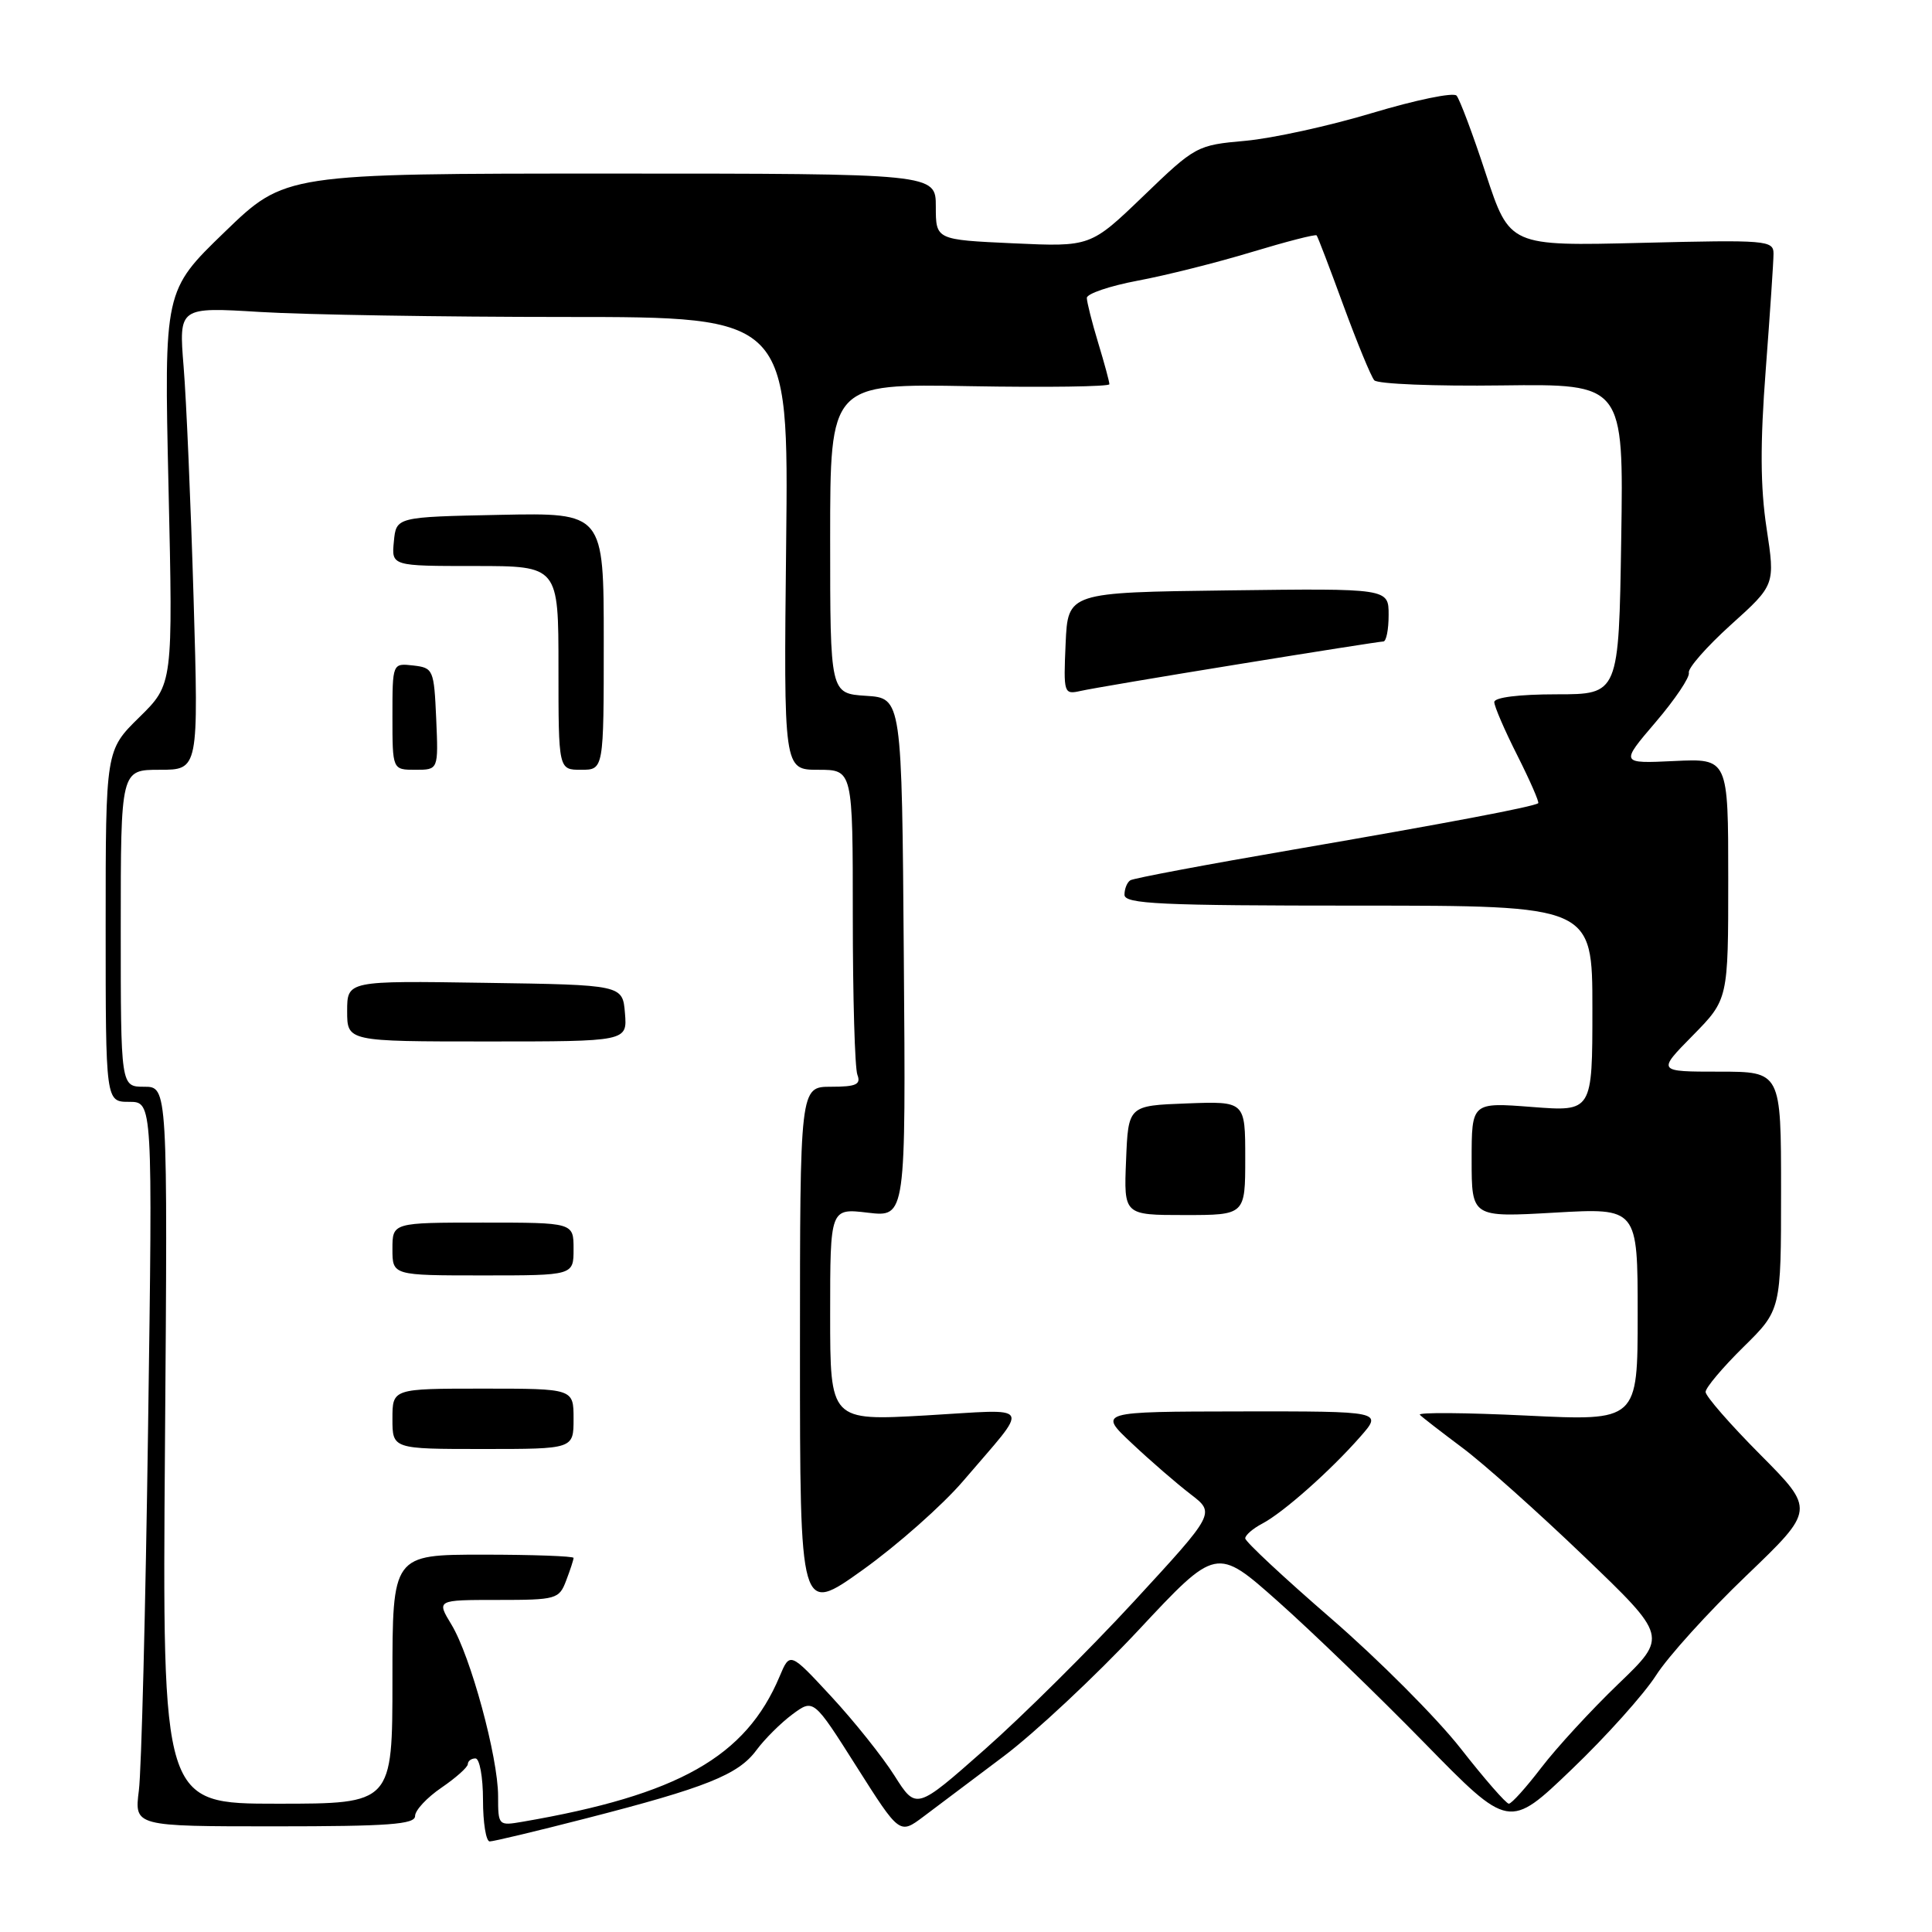 <?xml version="1.0" encoding="UTF-8" standalone="no"?>
<!DOCTYPE svg PUBLIC "-//W3C//DTD SVG 1.1//EN" "http://www.w3.org/Graphics/SVG/1.1/DTD/svg11.dtd" >
<svg xmlns="http://www.w3.org/2000/svg" xmlns:xlink="http://www.w3.org/1999/xlink" version="1.1" viewBox="0 0 256 256">
 <g >
 <path fill="currentColor"
d=" M 77.64 240.95 C 93.55 236.87 97.82 235.16 100.21 231.93 C 101.31 230.44 103.47 228.29 105.01 227.15 C 107.80 225.09 107.80 225.09 113.50 234.09 C 119.20 243.08 119.20 243.08 122.35 240.72 C 124.08 239.42 128.88 235.81 133.00 232.71 C 137.12 229.61 145.15 222.10 150.84 216.02 C 161.18 204.95 161.18 204.95 169.34 212.20 C 173.83 216.19 182.55 224.61 188.73 230.93 C 199.96 242.41 199.96 242.41 208.26 234.45 C 212.83 230.08 217.85 224.47 219.43 222.00 C 221.00 219.53 226.39 213.57 231.40 208.78 C 240.50 200.05 240.50 200.05 233.25 192.75 C 229.26 188.74 226.00 185.00 226.00 184.44 C 226.00 183.88 228.25 181.21 231.00 178.50 C 236.00 173.58 236.00 173.58 236.00 157.79 C 236.00 142.00 236.00 142.00 227.79 142.00 C 219.58 142.00 219.58 142.00 224.29 137.22 C 229.00 132.43 229.00 132.43 229.00 116.47 C 229.00 100.50 229.00 100.50 221.85 100.84 C 214.69 101.18 214.69 101.18 219.38 95.69 C 221.96 92.67 223.94 89.72 223.78 89.14 C 223.63 88.55 226.14 85.69 229.36 82.78 C 235.22 77.50 235.22 77.50 234.08 69.99 C 233.25 64.55 233.22 58.77 233.97 48.99 C 234.53 41.57 235.00 34.66 235.00 33.62 C 235.00 31.84 234.10 31.77 217.52 32.18 C 200.04 32.61 200.04 32.61 196.89 23.06 C 195.17 17.80 193.41 13.13 193.00 12.67 C 192.58 12.21 187.57 13.25 181.87 14.96 C 176.17 16.68 168.57 18.34 165.00 18.66 C 158.60 19.23 158.39 19.34 151.50 25.98 C 144.50 32.71 144.50 32.71 134.25 32.24 C 124.00 31.77 124.00 31.77 124.00 27.38 C 124.00 23.00 124.00 23.00 80.89 23.00 C 37.77 23.00 37.77 23.00 29.76 30.75 C 21.74 38.50 21.74 38.50 22.33 64.58 C 22.92 90.66 22.92 90.66 18.46 95.04 C 14.00 99.42 14.00 99.42 14.00 122.71 C 14.00 146.00 14.00 146.00 17.12 146.00 C 20.23 146.00 20.23 146.00 19.62 189.25 C 19.29 213.04 18.74 234.64 18.40 237.25 C 17.80 242.00 17.80 242.00 36.40 242.00 C 51.49 242.00 55.00 241.74 55.00 240.63 C 55.00 239.87 56.57 238.19 58.49 236.88 C 60.41 235.57 61.99 234.16 61.99 233.75 C 62.00 233.34 62.45 233.00 63.00 233.00 C 63.55 233.00 64.00 235.47 64.00 238.50 C 64.00 241.53 64.40 244.00 64.89 244.00 C 65.38 244.00 71.12 242.63 77.64 240.95 Z  M 66.00 237.99 C 66.00 232.84 62.35 219.41 59.81 215.25 C 57.84 212.00 57.84 212.00 65.94 212.00 C 73.72 212.00 74.09 211.90 75.02 209.43 C 75.56 208.02 76.00 206.67 76.00 206.43 C 76.00 206.20 70.60 206.00 64.00 206.00 C 52.00 206.00 52.00 206.00 52.00 222.50 C 52.00 239.00 52.00 239.00 36.75 239.00 C 21.50 239.00 21.50 239.00 21.86 191.50 C 22.22 144.00 22.22 144.00 19.11 144.00 C 16.00 144.00 16.00 144.00 16.00 123.00 C 16.00 102.00 16.00 102.00 21.16 102.00 C 26.32 102.00 26.32 102.00 25.65 79.25 C 25.28 66.74 24.69 52.94 24.33 48.59 C 23.69 40.68 23.69 40.68 34.50 41.34 C 40.45 41.70 58.63 42.00 74.91 42.00 C 104.50 42.00 104.50 42.00 104.17 72.00 C 103.84 102.00 103.84 102.00 108.42 102.00 C 113.00 102.00 113.00 102.00 113.00 121.42 C 113.00 132.10 113.27 141.55 113.61 142.42 C 114.10 143.70 113.44 144.00 110.11 144.00 C 106.00 144.00 106.00 144.00 106.00 178.98 C 106.00 213.97 106.00 213.97 114.33 208.01 C 118.91 204.73 124.87 199.45 127.59 196.28 C 136.61 185.71 137.17 186.72 122.70 187.55 C 110.00 188.27 110.00 188.27 110.00 174.18 C 110.00 160.09 110.00 160.09 115.01 160.69 C 120.03 161.28 120.03 161.28 119.76 126.89 C 119.50 92.50 119.50 92.50 114.75 92.20 C 110.00 91.89 110.00 91.89 110.00 71.37 C 110.00 50.84 110.00 50.84 128.50 51.17 C 138.68 51.35 147.00 51.23 147.00 50.91 C 147.00 50.58 146.33 48.11 145.51 45.41 C 144.69 42.71 144.02 40.04 144.01 39.48 C 144.00 38.92 147.04 37.89 150.75 37.19 C 154.46 36.50 161.26 34.79 165.85 33.40 C 170.45 32.01 174.32 31.01 174.46 31.19 C 174.61 31.36 176.21 35.55 178.02 40.50 C 179.84 45.45 181.67 49.90 182.10 50.39 C 182.53 50.88 190.13 51.19 199.01 51.07 C 215.14 50.87 215.14 50.87 214.82 71.44 C 214.50 92.00 214.50 92.00 206.25 92.00 C 201.27 92.00 198.00 92.41 198.00 93.03 C 198.00 93.59 199.38 96.79 201.07 100.13 C 202.75 103.47 203.99 106.31 203.82 106.43 C 203.15 106.91 191.74 109.07 171.53 112.55 C 159.99 114.53 150.21 116.37 149.78 116.64 C 149.35 116.90 149.00 117.77 149.00 118.56 C 149.00 119.78 153.68 120.00 180.00 120.00 C 211.00 120.00 211.00 120.00 211.00 133.65 C 211.00 147.30 211.00 147.30 203.00 146.68 C 195.00 146.06 195.00 146.06 195.00 153.68 C 195.00 161.31 195.00 161.31 206.00 160.68 C 217.00 160.05 217.00 160.05 217.00 174.17 C 217.00 188.29 217.00 188.29 202.26 187.57 C 194.16 187.18 187.80 187.13 188.14 187.47 C 188.47 187.81 191.00 189.76 193.75 191.82 C 196.51 193.87 203.76 200.34 209.87 206.20 C 220.98 216.85 220.98 216.85 214.44 223.13 C 210.84 226.59 206.26 231.57 204.24 234.21 C 202.23 236.84 200.29 239.00 199.93 239.00 C 199.57 239.00 196.69 235.70 193.53 231.66 C 190.36 227.62 182.65 219.89 176.39 214.47 C 170.13 209.05 165.00 204.27 165.00 203.84 C 165.00 203.42 166.01 202.54 167.25 201.89 C 170.02 200.44 176.27 194.90 180.24 190.38 C 183.21 187.00 183.21 187.00 164.35 187.02 C 145.50 187.05 145.50 187.05 150.00 191.27 C 152.47 193.60 155.97 196.62 157.77 198.00 C 161.03 200.50 161.03 200.50 150.27 212.18 C 144.35 218.60 135.43 227.45 130.45 231.84 C 121.40 239.83 121.40 239.83 118.52 235.28 C 116.94 232.78 113.18 228.07 110.16 224.81 C 104.67 218.88 104.67 218.88 103.30 222.14 C 98.82 232.79 89.89 237.84 69.25 241.39 C 66.04 241.94 66.00 241.91 66.00 237.99 Z  M 76.00 188.00 C 76.00 184.00 76.00 184.00 64.00 184.00 C 52.00 184.00 52.00 184.00 52.00 188.00 C 52.00 192.00 52.00 192.00 64.00 192.00 C 76.00 192.00 76.00 192.00 76.00 188.00 Z  M 76.00 165.50 C 76.00 162.00 76.00 162.00 64.00 162.00 C 52.00 162.00 52.00 162.00 52.00 165.50 C 52.00 169.00 52.00 169.00 64.00 169.00 C 76.00 169.00 76.00 169.00 76.00 165.50 Z  M 165.00 153.46 C 165.00 145.92 165.00 145.92 157.25 146.21 C 149.50 146.50 149.50 146.50 149.21 153.75 C 148.91 161.00 148.91 161.00 156.96 161.00 C 165.00 161.00 165.00 161.00 165.00 153.46 Z  M 82.81 134.25 C 82.50 130.50 82.50 130.50 64.25 130.23 C 46.00 129.95 46.00 129.95 46.00 133.98 C 46.00 138.00 46.00 138.00 64.56 138.00 C 83.12 138.00 83.12 138.00 82.81 134.25 Z  M 57.80 95.25 C 57.51 88.71 57.41 88.49 54.75 88.18 C 52.00 87.87 52.00 87.87 52.00 94.93 C 52.00 102.00 52.00 102.00 55.05 102.00 C 58.09 102.00 58.09 102.00 57.80 95.25 Z  M 80.00 84.97 C 80.00 67.94 80.00 67.94 66.25 68.22 C 52.50 68.50 52.50 68.50 52.19 71.75 C 51.87 75.00 51.87 75.00 62.94 75.00 C 74.00 75.00 74.00 75.00 74.00 88.50 C 74.00 102.00 74.00 102.00 77.00 102.00 C 80.00 102.00 80.00 102.00 80.00 84.97 Z  M 164.05 88.02 C 174.26 86.36 182.92 85.00 183.30 85.00 C 183.69 85.00 184.00 83.42 184.00 81.48 C 184.00 77.96 184.00 77.96 162.75 78.23 C 141.50 78.50 141.50 78.50 141.20 85.28 C 140.91 91.90 140.96 92.05 143.20 91.55 C 144.47 91.26 153.85 89.67 164.05 88.02 Z "/>
</g>
</svg>